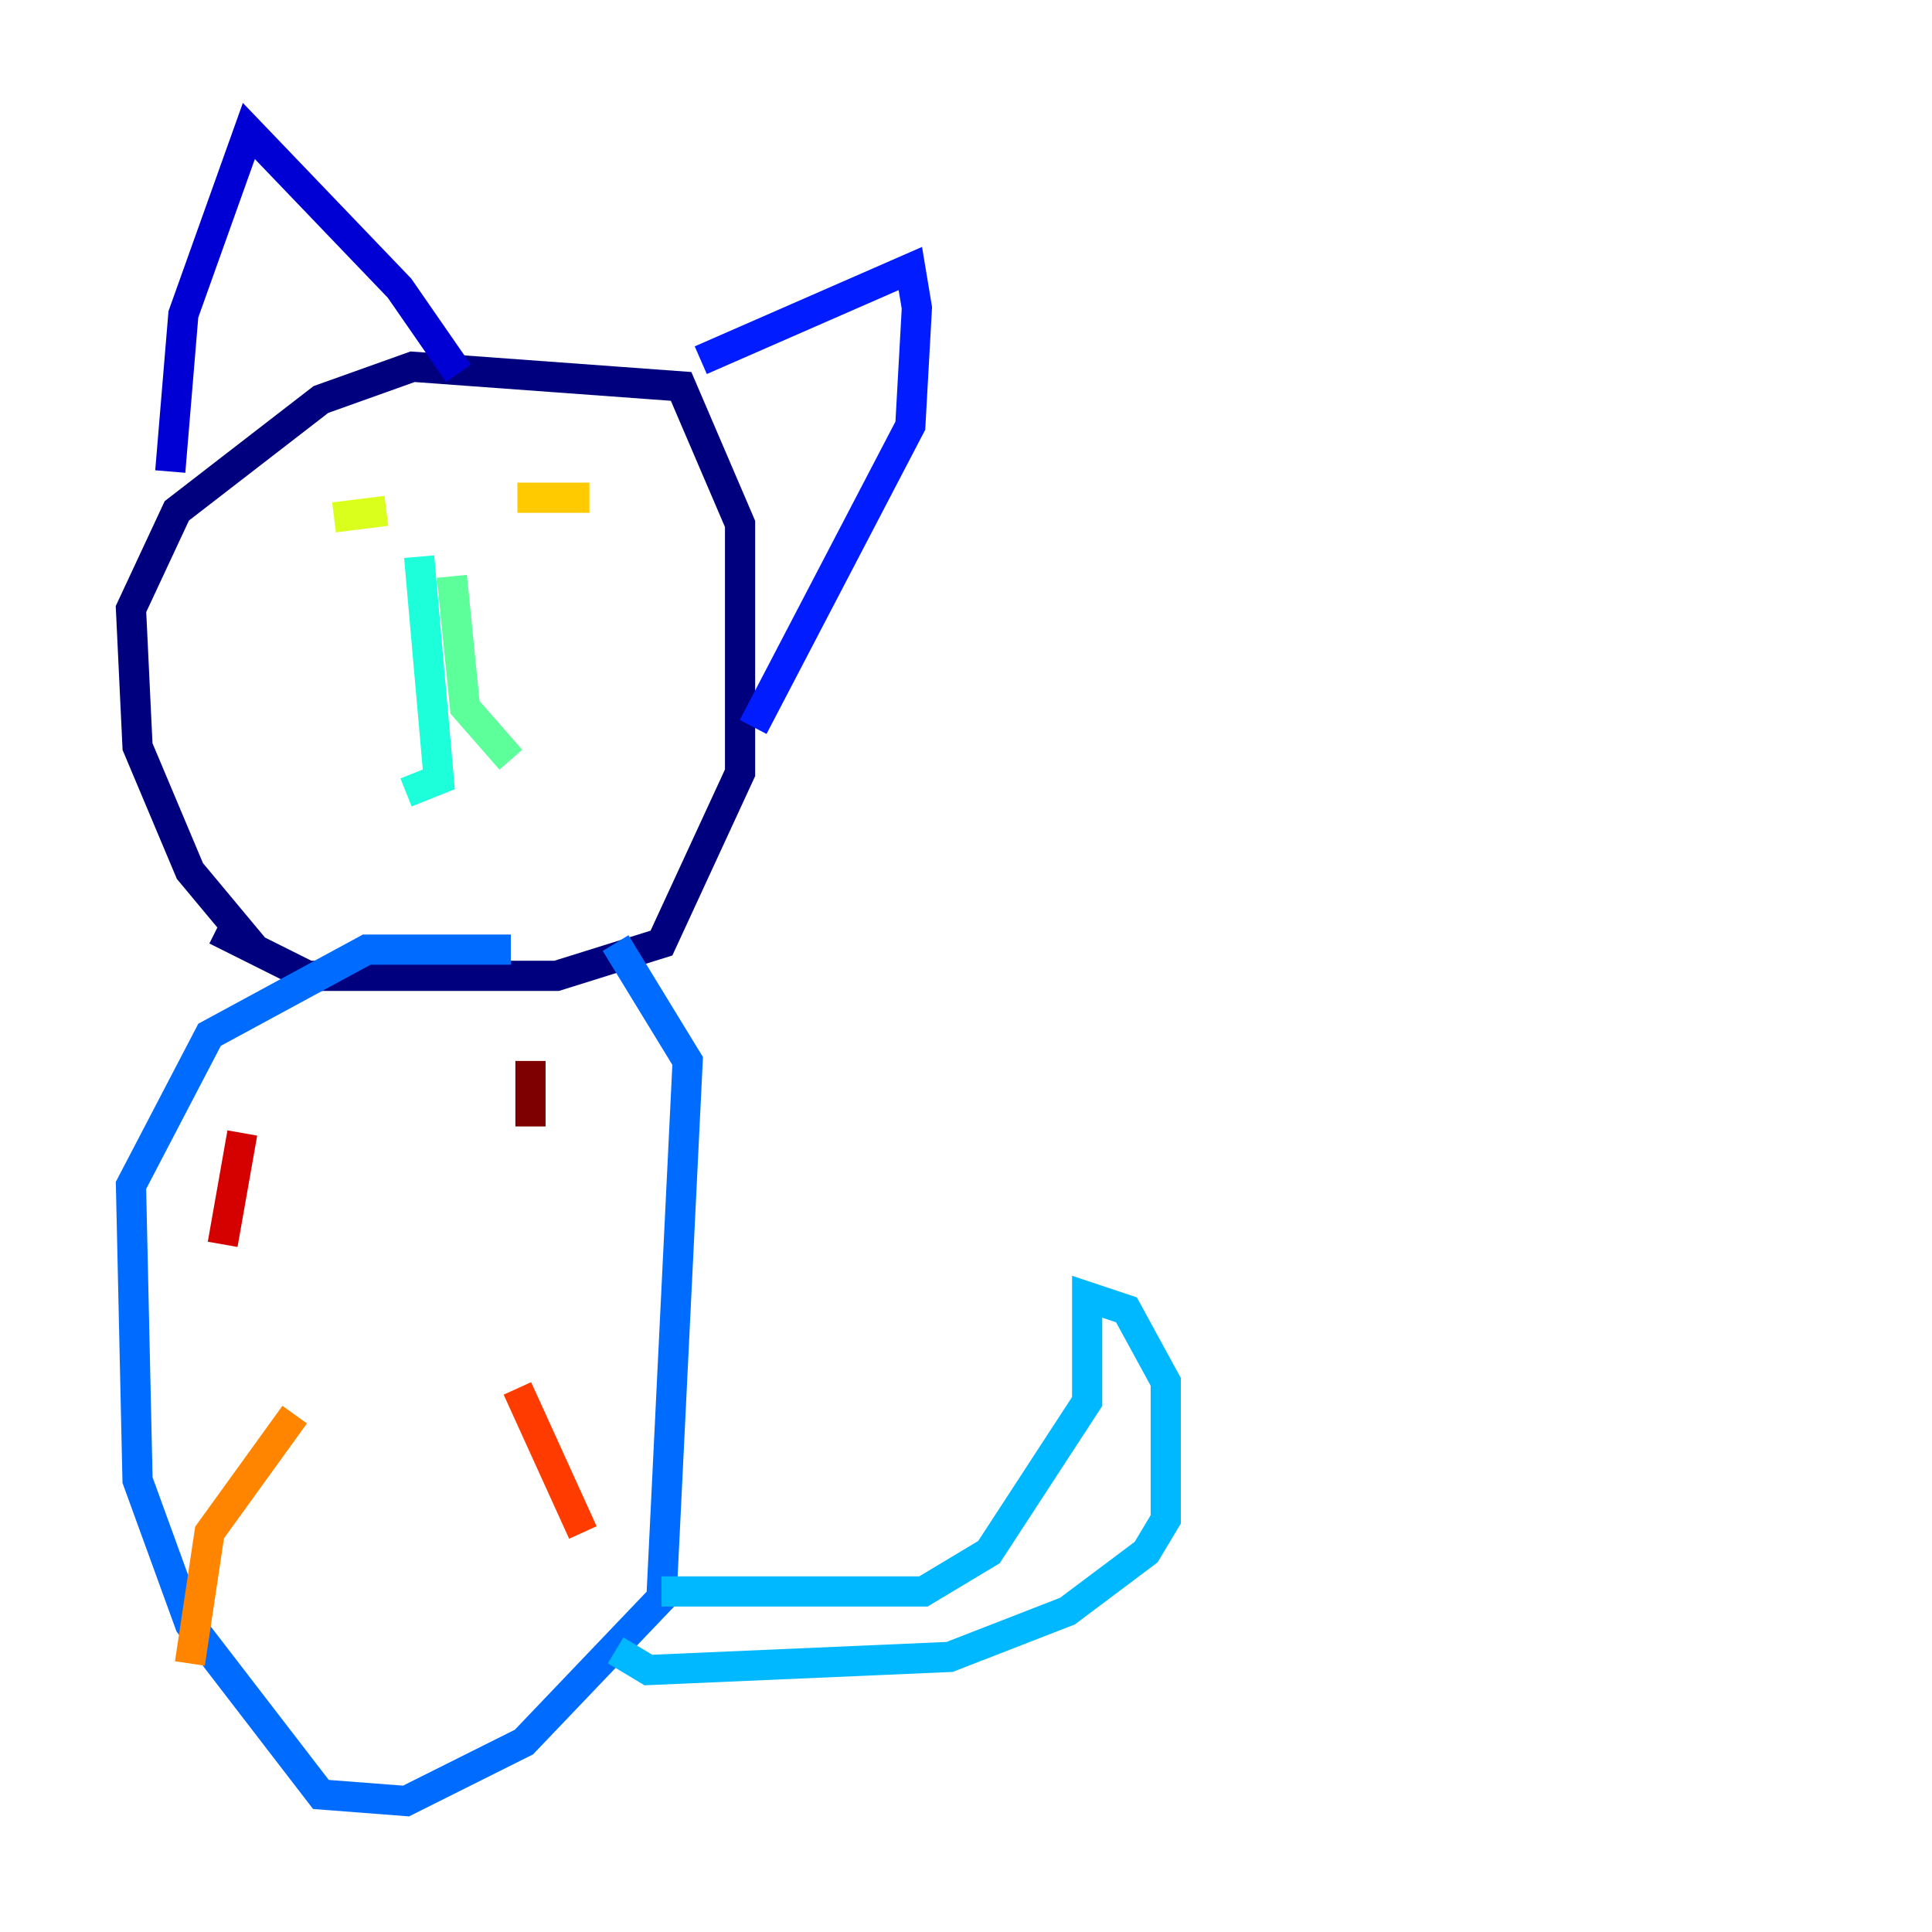 <?xml version="1.0" encoding="utf-8" ?>
<svg baseProfile="tiny" height="128" version="1.2" viewBox="0,0,128,128" width="128" xmlns="http://www.w3.org/2000/svg" xmlns:ev="http://www.w3.org/2001/xml-events" xmlns:xlink="http://www.w3.org/1999/xlink"><defs /><polyline fill="none" points="16.922,62.915 12.583,57.709 9.112,49.464 8.678,40.352 11.715,33.844 21.261,26.468 27.336,24.298 45.125,25.6 49.031,34.712 49.031,51.2 43.824,62.481 36.881,64.651 20.393,64.651 14.319,61.614" stroke="#00007f" stroke-width="2" /><polyline fill="none" points="11.281,31.241 12.149,20.827 16.488,8.678 26.468,19.091 30.373,24.732" stroke="#0000d5" stroke-width="2" /><polyline fill="none" points="46.427,23.864 60.312,17.79 60.746,20.393 60.312,28.203 49.898,48.163" stroke="#001cff" stroke-width="2" /><polyline fill="none" points="33.844,62.915 24.298,62.915 13.885,68.556 8.678,78.536 9.112,98.061 12.583,107.607 21.261,118.888 26.902,119.322 34.712,115.417 43.824,105.871 45.559,70.291 40.786,62.481" stroke="#006cff" stroke-width="2" /><polyline fill="none" points="43.824,105.437 61.18,105.437 65.519,102.834 72.027,92.854 72.027,85.912 74.63,86.78 77.234,91.552 77.234,100.664 75.932,102.834 70.725,106.739 62.915,109.776 42.956,110.644 40.786,109.342" stroke="#00b8ff" stroke-width="2" /><polyline fill="none" points="27.77,36.881 29.071,51.634 26.902,52.502" stroke="#1cffda" stroke-width="2" /><polyline fill="none" points="29.939,38.183 30.807,46.861 33.844,50.332" stroke="#5cff9a" stroke-width="2" /><polyline fill="none" points="22.563,34.278 22.563,34.278" stroke="#9aff5c" stroke-width="2" /><polyline fill="none" points="25.6,33.844 22.129,34.278" stroke="#daff1c" stroke-width="2" /><polyline fill="none" points="34.278,32.976 39.051,32.976" stroke="#ffcb00" stroke-width="2" /><polyline fill="none" points="19.525,93.722 13.885,101.532 12.583,110.21" stroke="#ff8500" stroke-width="2" /><polyline fill="none" points="34.278,91.986 38.617,101.532" stroke="#ff3b00" stroke-width="2" /><polyline fill="none" points="16.054,75.064 14.752,82.441" stroke="#d50000" stroke-width="2" /><polyline fill="none" points="35.146,70.291 35.146,74.63" stroke="#7f0000" stroke-width="2" /></svg>